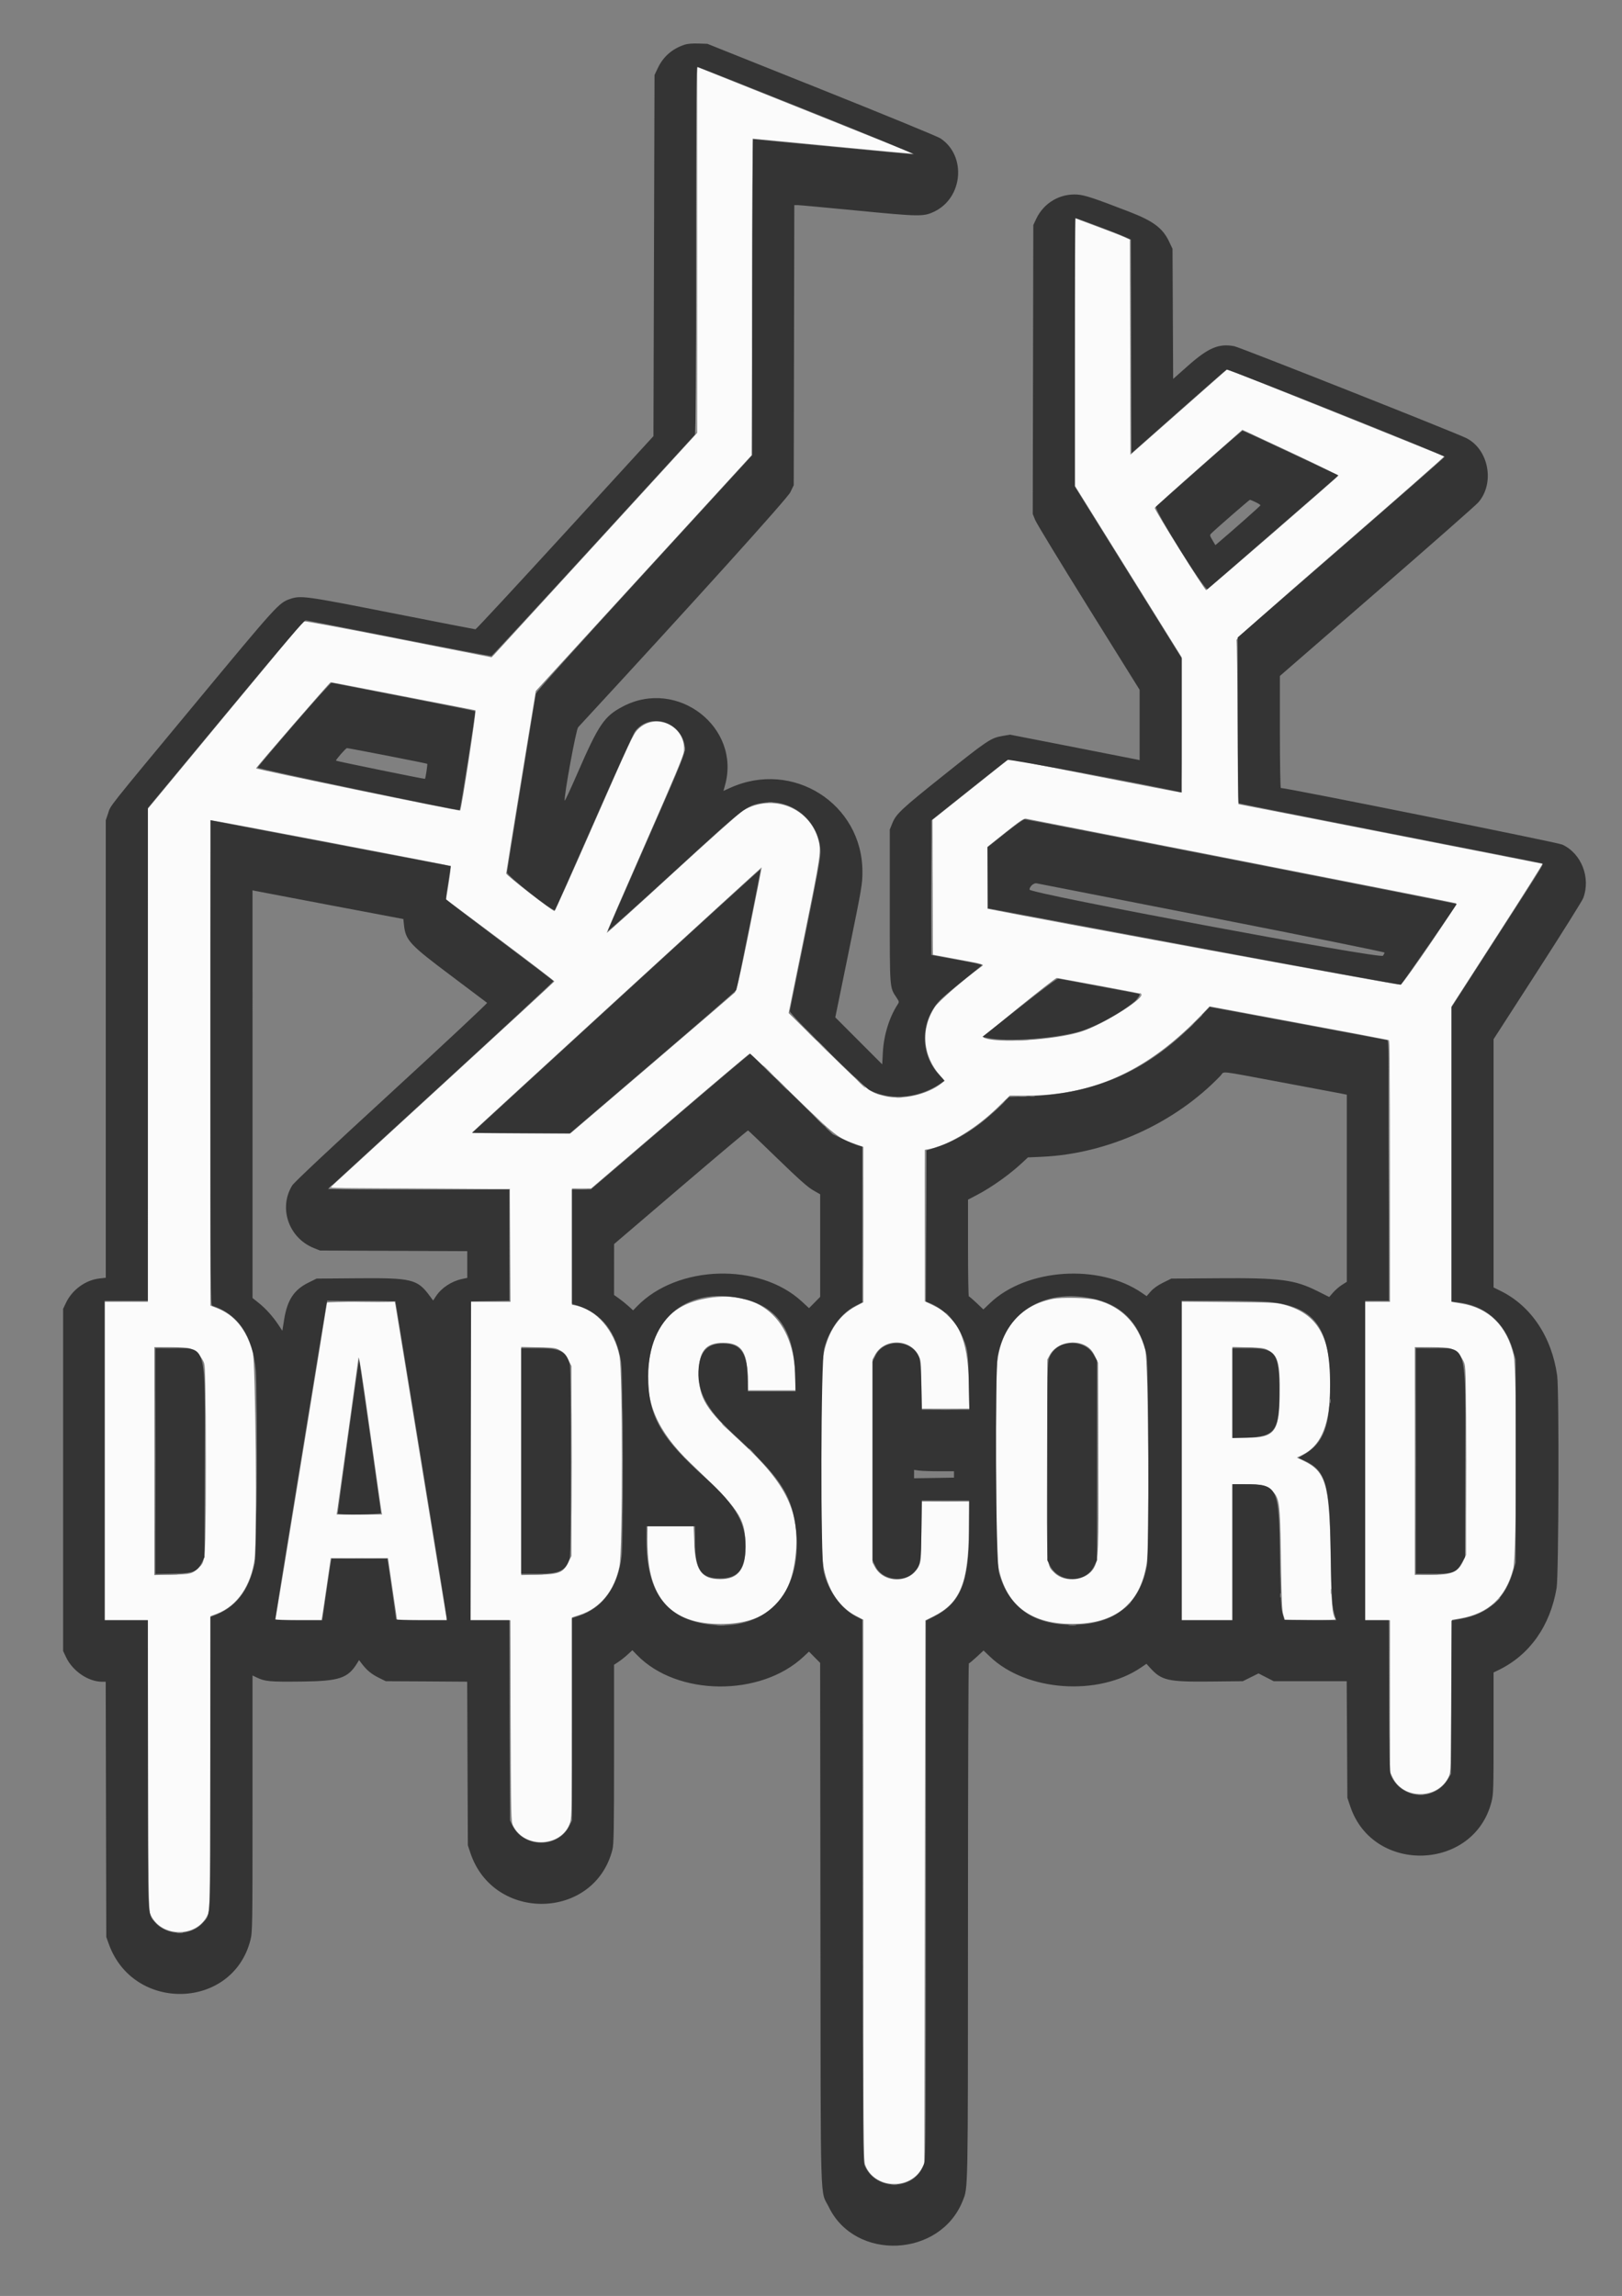 <svg id="svg" version="1.1" xmlns="http://www.w3.org/2000/svg" xmlns:xlink="http://www.w3.org/1999/xlink" width="400" height="566.068" viewBox="0, 0, 400,566.068"><rect x="0" y="0" width="400" height="566.068" fill="#808080" stroke="none"/><g id="svgg"><path id="path0" d="M171.923 61.611 L 171.923 106.730 147.273 133.671 C 133.716 148.489,122.308 160.938,121.924 161.337 L 121.224 162.062 98.207 157.519 C 84.401 154.795,75.057 153.067,74.857 153.201 C 74.673 153.325,65.959 163.770,55.492 176.411 L 36.460 199.396 36.460 260.177 L 36.460 320.958 31.138 320.958 L 25.815 320.958 25.815 360.213 L 25.815 399.468 31.133 399.468 L 36.451 399.468 36.526 435.063 C 36.590 465.091,36.661 470.818,36.981 471.677 C 39.227 477.704,48.490 477.996,51.207 472.125 C 51.761 470.929,51.763 470.799,51.834 434.695 L 51.905 398.465 53.431 397.893 C 58.459 396.009,61.920 390.988,62.803 384.297 C 63.434 379.510,63.034 335.840,62.335 333.357 C 60.759 327.753,57.869 324.208,53.494 322.512 L 51.896 321.892 51.896 262.077 C 51.896 214.402,51.964 202.262,52.229 202.262 C 52.886 202.263,110.978 213.351,111.132 213.506 C 111.219 213.592,111.000 215.484,110.646 217.709 L 110.001 221.754 123.384 231.768 C 130.745 237.276,136.744 241.867,136.714 241.969 C 136.684 242.071,124.208 253.568,108.989 267.518 L 81.318 292.881 103.533 293.014 L 125.749 293.147 125.817 307.053 L 125.886 320.958 120.960 320.958 L 116.035 320.958 116.035 360.213 L 116.035 399.468 120.954 399.468 L 125.874 399.468 125.944 424.285 C 126.012 448.220,126.033 449.139,126.530 450.141 C 129.433 455.991,138.804 455.373,140.634 449.212 C 141.000 447.981,141.051 444.774,141.051 423.291 L 141.051 398.774 142.900 398.179 C 148.002 396.535,151.512 392.261,152.766 386.161 C 153.567 382.268,153.570 338.166,152.769 334.286 C 151.461 327.945,146.995 322.812,141.964 321.868 L 141.051 321.697 141.051 307.356 L 141.051 293.014 143.414 293.014 L 145.778 293.014 165.227 276.381 C 175.924 267.232,184.781 259.747,184.909 259.747 C 185.037 259.747,189.682 264.180,195.232 269.598 C 206.161 280.267,206.559 280.577,211.510 282.279 L 212.908 282.760 212.907 301.925 L 212.906 321.091 211.243 321.951 C 206.465 324.424,203.543 329.263,202.812 335.918 C 202.434 339.356,202.428 380.605,202.805 384.276 C 203.492 390.968,206.448 395.998,211.110 398.407 L 212.906 399.335 212.907 465.887 C 212.907 525.378,212.951 532.569,213.321 533.654 C 215.343 539.589,224.356 540.174,227.356 534.565 L 227.944 533.466 228.077 466.482 L 228.210 399.499 230.206 398.507 C 236.672 395.296,238.733 390.443,238.923 377.977 L 239.042 370.193 233.176 370.193 L 227.310 370.193 227.228 377.578 C 227.147 384.845,227.135 384.985,226.480 386.292 C 224.408 390.432,217.964 390.453,215.757 386.327 L 215.170 385.230 215.170 360.213 L 215.170 335.196 215.757 334.099 C 217.980 329.943,224.320 329.959,226.466 334.126 C 227.126 335.407,227.148 335.620,227.231 341.376 L 227.315 347.305 233.183 347.305 L 239.050 347.305 238.921 340.985 C 238.698 330.004,236.257 324.742,230.007 321.767 L 228.077 320.848 228.077 302.170 L 228.077 283.492 229.075 283.310 C 233.704 282.467,240.554 278.349,245.803 273.253 L 249.024 270.126 252.856 270.124 C 269.867 270.115,283.298 263.898,296.654 249.852 L 298.298 248.123 320.207 252.211 C 332.257 254.459,342.265 256.352,342.448 256.417 C 342.712 256.512,342.781 263.220,342.781 288.747 L 342.781 320.958 339.721 320.958 L 336.660 320.958 336.660 360.213 L 336.660 399.468 339.721 399.468 L 342.781 399.468 342.784 418.164 L 342.786 436.860 343.407 438.190 C 346.015 443.778,354.653 443.697,357.262 438.060 C 357.805 436.888,357.821 436.418,357.951 418.115 L 358.084 399.370 359.984 399.050 C 367.071 397.856,371.386 393.838,373.194 386.751 C 374.046 383.411,374.130 337.741,373.291 334.132 C 371.586 326.798,367.080 322.395,360.213 321.355 C 359.627 321.266,358.879 321.138,358.550 321.071 L 357.951 320.948 357.951 284.547 L 357.951 248.146 369.264 230.594 C 375.486 220.941,380.486 213.013,380.375 212.977 C 380.092 212.885,305.596 198.270,305.413 198.270 C 305.330 198.270,305.231 189.258,305.193 178.244 C 305.155 167.229,305.035 158.037,304.927 157.818 C 304.780 157.519,311.203 151.806,330.512 135.063 C 344.691 122.768,356.216 112.628,356.124 112.530 C 356.000 112.399,316.912 96.690,303.884 91.536 L 302.644 91.045 290.710 101.575 L 278.776 112.104 278.708 85.589 L 278.640 59.074 277.111 58.386 C 276.270 58.007,273.823 57.052,271.672 56.263 C 269.521 55.474,267.156 54.589,266.416 54.297 L 265.070 53.767 265.070 86.766 L 265.070 119.764 278.244 140.914 L 291.417 162.064 291.417 178.703 C 291.417 194.375,291.390 195.342,290.951 195.338 C 290.695 195.336,281.106 193.487,269.642 191.230 L 248.797 187.126 239.379 194.627 L 229.961 202.129 230.017 218.761 L 230.073 235.394 236.175 236.529 C 242.789 237.759,242.794 237.760,242.033 238.308 C 237.811 241.351,231.542 246.786,230.579 248.237 C 226.950 253.705,227.495 260.385,231.974 265.343 L 232.986 266.463 232.230 267.066 C 228.728 269.858,222.577 271.268,218.299 270.259 C 214.443 269.350,214.095 269.078,203.897 259.035 L 194.486 249.767 198.374 230.662 C 202.377 210.994,202.546 209.852,201.854 207.195 C 199.753 199.127,190.575 195.505,183.234 199.847 C 182.502 200.280,174.657 207.285,165.802 215.413 C 156.946 223.542,149.671 230.106,149.635 230.000 C 149.598 229.894,153.831 220.106,159.040 208.250 C 166.208 191.935,168.546 186.355,168.656 185.303 C 169.314 179.038,161.670 175.390,157.270 179.870 C 156.150 181.010,155.328 182.768,146.520 202.861 C 141.274 214.827,136.877 224.617,136.749 224.617 C 136.174 224.617,124.818 215.798,124.835 215.365 C 124.845 215.111,126.491 204.880,128.494 192.630 L 132.136 170.356 158.749 141.293 L 185.363 112.231 185.496 73.205 L 185.629 34.179 205.456 36.083 C 216.361 37.131,225.310 37.966,225.344 37.940 C 225.377 37.913,213.760 33.237,199.529 27.548 C 185.297 21.859,173.263 17.044,172.788 16.849 L 171.923 16.493 171.923 61.611 M319.627 112.147 C 325.409 114.866,330.087 117.183,330.023 117.295 C 329.786 117.708,297.767 145.445,297.458 145.504 C 297.112 145.570,284.653 125.654,284.768 125.216 C 284.806 125.070,289.682 120.680,295.604 115.461 L 306.370 105.973 307.743 106.588 C 308.497 106.926,313.846 109.428,319.627 112.147 M99.442 171.657 C 109.158 173.560,117.165 175.116,117.236 175.116 C 117.530 175.116,113.828 199.445,113.474 199.843 C 113.304 200.034,63.061 189.659,63.135 189.449 C 63.283 189.032,81.314 168.225,81.540 168.212 C 81.670 168.204,89.726 169.754,99.442 171.657 M306.188 212.251 C 335.023 217.894,358.824 222.596,359.078 222.699 C 359.528 222.883,346.393 242.182,345.397 242.800 C 345.142 242.959,253.232 226.053,244.245 224.194 L 243.513 224.043 243.516 216.413 L 243.519 208.782 247.956 205.246 C 251.667 202.289,252.506 201.732,253.076 201.850 C 253.452 201.927,277.352 206.608,306.188 212.251 M184.829 229.038 C 182.208 241.939,181.666 244.264,181.163 244.761 C 180.838 245.081,171.594 253.015,160.621 262.392 L 140.669 279.441 128.441 279.441 C 121.715 279.441,116.300 279.351,116.407 279.242 C 117.293 278.333,187.775 213.792,187.831 213.838 C 187.872 213.871,186.521 220.711,184.829 229.038 M270.839 242.989 C 276.375 244.019,281.084 244.925,281.304 245.003 C 283.088 245.637,272.395 252.464,266.693 254.333 C 260.235 256.448,245.299 257.342,242.504 255.781 C 242.201 255.611,260.049 241.152,260.592 241.126 C 260.691 241.122,265.302 241.960,270.839 242.989 M173.253 320.305 C 165.220 322.017,160.945 327.249,159.926 336.614 C 158.947 345.615,162.062 352.863,170.295 360.738 C 182.377 372.293,183.615 374.096,183.844 380.465 C 184.070 386.722,182.222 389.358,177.614 389.353 C 172.999 389.348,171.447 387.175,171.200 380.373 L 171.053 376.314 165.367 376.314 L 159.681 376.314 159.681 380.390 C 159.681 394.037,165.448 400.412,177.778 400.393 C 188.946 400.376,194.891 395.002,196.172 383.766 C 197.409 372.921,194.065 365.890,182.701 355.446 C 174.031 347.476,172.354 344.761,172.334 338.656 C 172.315 333.143,173.972 331.062,178.368 331.077 C 182.690 331.092,184.187 333.097,184.377 339.122 L 184.492 342.781 190.316 342.781 L 196.141 342.781 196.136 340.053 C 196.107 325.204,187.027 317.368,173.253 320.305 M259.481 320.277 C 251.625 321.933,246.996 327.252,245.923 335.855 C 245.538 338.947,245.544 381.201,245.930 384.431 C 247.197 395.027,253.399 400.381,264.405 400.381 C 275.143 400.381,281.199 395.457,282.780 385.436 C 283.524 380.727,283.223 335.655,282.429 332.801 C 280.624 326.313,276.618 322.184,270.526 320.533 C 268.340 319.941,261.795 319.789,259.481 320.277 M80.639 321.176 C 80.639 321.491,68.162 398.153,67.994 398.869 L 67.854 399.468 73.569 399.468 L 79.284 399.468 79.444 398.603 C 79.532 398.127,80.047 394.684,80.589 390.951 L 81.574 384.165 88.625 384.165 L 95.675 384.165 96.789 391.750 C 97.402 395.921,97.911 399.365,97.921 399.401 C 97.930 399.438,100.701 399.468,104.080 399.468 L 110.222 399.468 110.074 398.736 C 109.993 398.333,107.168 380.998,103.796 360.213 C 100.424 339.428,97.597 322.092,97.514 321.690 L 97.363 320.958 89.001 320.958 C 84.402 320.958,80.639 321.056,80.639 321.176 M291.417 360.193 L 291.417 399.468 297.671 399.468 L 303.925 399.468 303.925 382.701 L 303.925 365.935 307.186 365.936 C 310.978 365.938,312.107 366.190,313.394 367.319 C 315.580 369.239,315.668 369.843,315.889 384.431 C 316.038 394.271,316.161 397.195,316.467 398.137 L 316.856 399.335 323.184 399.406 C 326.827 399.447,329.450 399.377,329.366 399.241 C 328.482 397.812,328.323 395.740,328.138 383.234 C 327.879 365.829,326.986 362.785,321.350 360.098 L 319.815 359.367 321.119 358.738 C 325.514 356.619,327.679 351.898,328.033 343.661 C 328.607 330.318,325.416 324.089,316.783 321.700 C 314.830 321.160,313.998 321.119,303.061 321.022 L 291.417 320.919 291.417 360.193 M267.332 331.574 C 268.675 332.194,269.406 332.988,270.180 334.667 L 270.792 335.995 270.870 358.875 C 270.951 382.930,270.888 384.539,269.783 386.538 C 268.016 389.733,262.649 390.394,259.997 387.742 C 258.053 385.797,258.131 387.030,258.211 359.662 L 258.283 335.196 258.880 334.081 C 260.319 331.387,264.342 330.194,267.332 331.574 M46.706 332.434 C 48.135 332.831,49.879 334.606,50.339 336.132 C 50.629 337.094,50.699 341.754,50.699 360.213 C 50.699 385.701,50.756 384.855,48.896 386.615 C 47.387 388.043,47.016 388.136,42.382 388.244 L 38.057 388.345 38.057 360.240 L 38.057 332.136 41.850 332.137 C 43.935 332.138,46.121 332.272,46.706 332.434 M138.124 332.934 C 139.065 333.457,139.492 333.941,140.120 335.196 L 140.918 336.793 140.918 360.213 L 140.918 383.633 140.167 385.163 C 138.909 387.725,137.923 388.135,132.735 388.251 L 128.543 388.346 128.543 360.217 L 128.543 332.089 132.735 332.179 C 136.619 332.262,137.014 332.318,138.124 332.934 M312.539 332.780 C 315.172 334.087,315.715 336.094,315.588 344.062 C 315.445 353.082,314.341 354.473,307.319 354.485 L 303.925 354.491 303.925 343.294 L 303.925 332.096 307.718 332.183 C 310.802 332.253,311.703 332.364,312.539 332.780 M357.552 332.431 C 359.014 332.833,360.678 334.607,361.164 336.283 C 361.480 337.371,361.544 341.446,361.544 360.479 L 361.544 383.367 360.931 384.697 C 359.552 387.690,358.156 388.290,352.580 388.290 L 348.902 388.290 348.902 360.213 L 348.902 332.136 352.695 332.137 C 354.780 332.138,356.966 332.270,357.552 332.431 M91.411 353.959 C 92.813 363.985,94.018 372.458,94.090 372.788 L 94.222 373.387 88.616 373.387 L 83.010 373.387 83.162 372.522 C 83.316 371.646,88.338 335.421,88.373 334.930 C 88.470 333.596,89.235 338.385,91.411 353.959 " stroke="none" fill="#fbfbfb" fill-rule="evenodd"></path><path id="path1" d="M168.862 11.003 C 165.779 12.025,163.573 13.943,162.232 16.766 L 161.411 18.496 161.277 63.013 L 161.144 107.529 139.344 131.343 C 127.354 144.440,117.413 155.156,117.255 155.156 C 117.096 155.156,107.864 153.359,96.740 151.164 C 75.142 146.903,74.175 146.770,71.491 147.693 C 68.764 148.631,68.322 149.119,48.086 173.520 C 25.832 200.354,27.375 198.405,26.635 200.601 L 26.081 202.245 26.081 258.640 L 26.081 315.034 24.496 315.214 C 21.082 315.600,17.793 318.001,16.263 321.224 L 15.569 322.688 15.569 364.870 L 15.569 407.053 16.270 408.548 C 17.883 411.987,21.766 414.637,25.192 414.637 L 26.069 414.637 26.141 446.108 L 26.214 477.578 26.835 479.308 C 32.895 496.199,57.357 495.526,61.751 478.347 C 62.258 476.362,62.275 475.275,62.275 444.692 L 62.275 413.089 63.297 413.582 C 65.353 414.576,66.471 414.677,74.400 414.590 C 83.678 414.487,85.800 413.782,88.094 410.038 L 88.547 409.298 89.262 410.235 C 90.466 411.814,91.607 412.753,93.409 413.648 L 95.134 414.504 104.586 414.551 C 109.785 414.577,114.303 414.607,114.626 414.618 L 115.214 414.637 115.295 434.797 L 115.376 454.957 115.995 456.820 C 121.703 473.994,146.620 473.433,151.029 456.032 C 151.371 454.681,151.430 451.188,151.430 432.448 L 151.430 410.450 152.531 409.722 C 153.136 409.322,154.151 408.514,154.788 407.927 L 155.945 406.861 157.114 408.064 C 166.978 418.213,187.525 418.413,198.154 408.464 L 199.502 407.202 200.877 408.595 L 202.253 409.987 202.325 474.388 C 202.407 546.712,202.196 539.662,204.419 544.204 C 210.959 557.561,231.852 556.572,237.400 542.643 C 238.750 539.254,238.703 541.693,238.713 473.653 C 238.718 438.706,238.815 410.113,238.927 410.113 C 239.039 410.113,239.901 409.398,240.843 408.525 L 242.554 406.936 244.164 408.473 C 253.136 417.035,270.886 418.290,281.416 411.107 L 282.726 410.213 283.626 411.209 C 286.434 414.317,288.033 414.686,298.272 414.585 L 306.489 414.504 308.425 413.543 L 310.361 412.582 312.234 413.543 L 314.107 414.504 323.109 414.504 L 332.110 414.504 332.192 428.876 L 332.274 443.247 333.012 445.433 C 338.641 462.115,363.454 461.294,367.805 444.282 C 368.297 442.360,368.330 441.288,368.330 427.289 L 368.330 412.348 369.586 411.738 C 377.246 408.017,382.303 400.856,383.876 391.503 C 384.395 388.419,384.515 342.783,384.014 339.179 C 382.685 329.628,377.584 321.981,370.076 318.285 L 368.330 317.425 368.330 286.821 L 368.330 256.217 379.153 239.435 C 385.106 230.205,390.182 222.107,390.433 221.440 C 392.336 216.388,389.984 210.392,385.249 208.225 C 384.093 207.696,317.341 194.278,315.865 194.278 C 315.739 194.278,315.635 188.063,315.635 180.466 L 315.635 166.654 339.526 145.913 C 352.666 134.505,363.919 124.600,364.534 123.902 C 368.689 119.181,367.169 110.853,361.637 108.030 C 359.143 106.758,305.746 85.614,304.371 85.354 C 300.572 84.637,297.989 85.733,292.945 90.201 L 289.311 93.421 289.233 77.382 L 289.155 61.344 288.313 59.566 C 286.738 56.241,284.417 54.502,278.510 52.218 C 269.840 48.865,267.543 48.103,265.714 47.974 C 261.382 47.666,257.384 50.028,255.525 53.993 L 254.824 55.489 254.753 91.101 L 254.683 126.714 255.296 128.227 C 255.634 129.059,261.564 138.814,268.474 149.904 L 281.038 170.067 281.038 178.742 L 281.038 187.416 280.439 187.279 C 280.110 187.203,272.921 185.789,264.464 184.136 L 249.088 181.131 247.180 181.459 C 244.367 181.941,243.499 182.522,232.714 191.135 C 222.196 199.535,220.987 200.668,220.035 203.021 L 219.428 204.524 219.428 223.420 C 219.428 244.270,219.357 243.318,221.118 245.995 C 221.769 246.985,221.775 247.034,221.324 247.725 C 219.311 250.806,217.945 255.242,217.724 259.419 L 217.565 262.417 211.778 256.624 L 205.992 250.831 209.340 234.464 C 212.541 218.815,212.688 217.957,212.683 214.904 C 212.657 198.138,195.485 187.256,180.079 194.241 L 178.408 194.999 178.789 193.640 C 182.787 179.364,167.110 167.170,153.706 174.132 C 149.003 176.575,147.683 178.509,142.359 190.752 C 140.688 194.595,139.293 197.589,139.258 197.405 C 139.047 196.288,142.054 179.873,142.573 179.311 C 171.098 148.439,194.176 122.884,194.910 121.357 L 195.742 119.627 195.812 85.096 L 195.883 50.566 196.648 50.566 C 197.069 50.566,203.684 51.174,211.348 51.917 C 226.749 53.411,227.721 53.427,230.312 52.214 C 237.491 48.855,238.415 38.412,231.914 34.106 C 231.248 33.665,218.047 28.242,202.578 22.055 L 174.451 10.806 172.189 10.728 C 170.814 10.681,169.509 10.789,168.862 11.003 M199.203 27.267 C 213.986 33.188,225.759 38.038,225.366 38.045 C 224.973 38.052,215.936 37.219,205.285 36.194 C 194.633 35.170,185.823 34.331,185.707 34.331 C 185.591 34.331,185.496 51.859,185.496 73.282 L 185.496 112.233 158.906 141.269 C 140.991 160.832,132.265 170.548,132.160 171.048 C 131.970 171.952,125.152 214.082,125.034 215.081 C 124.946 215.824,136.390 224.856,136.845 224.402 C 136.946 224.301,141.276 214.544,146.467 202.720 C 151.657 190.895,156.219 180.808,156.604 180.304 C 160.191 175.600,167.844 177.787,168.848 183.802 C 169.135 185.521,168.964 185.954,159.223 208.111 C 154.170 219.605,149.972 229.236,149.893 229.515 C 149.815 229.793,157.084 223.298,166.048 215.081 C 183.984 198.639,183.983 198.639,188.090 197.952 C 195.408 196.729,202.359 202.720,202.323 210.222 C 202.316 211.747,201.401 216.706,198.585 230.472 C 196.534 240.499,194.815 248.966,194.766 249.288 C 194.662 249.971,212.864 267.958,214.504 268.794 C 220.014 271.599,227.423 270.669,232.842 266.490 C 232.902 266.444,232.345 265.766,231.605 264.984 C 226.879 259.987,226.896 251.929,231.644 246.747 C 232.244 246.092,234.830 243.891,237.392 241.856 C 239.953 239.821,242.081 238.069,242.119 237.963 C 242.158 237.857,240.721 237.500,238.926 237.171 C 237.131 236.842,234.315 236.320,232.668 236.012 L 229.674 235.451 229.674 218.852 L 229.674 202.253 238.835 194.954 C 243.874 190.939,248.218 187.516,248.488 187.348 C 248.888 187.098,284.649 193.780,290.818 195.257 L 291.417 195.400 291.417 178.841 L 291.417 162.282 278.244 141.129 L 265.070 119.977 265.070 86.868 C 265.070 68.658,265.137 53.759,265.220 53.759 C 265.515 53.759,275.614 57.585,277.244 58.315 L 278.906 59.058 278.974 85.401 L 279.042 111.745 290.619 101.496 C 296.986 95.860,302.329 91.190,302.491 91.119 C 302.916 90.933,356.400 112.304,356.295 112.618 C 356.247 112.761,344.738 122.841,330.718 135.016 L 305.227 157.152 305.248 177.505 C 305.260 188.698,305.356 197.932,305.462 198.023 C 305.568 198.115,322.362 201.459,342.781 205.454 C 363.200 209.449,380.063 212.776,380.255 212.847 C 380.754 213.032,381.352 212.056,369.162 230.959 L 357.951 248.344 357.951 284.625 L 357.951 320.906 359.528 321.089 C 366.350 321.881,371.156 326.101,373.170 333.067 L 373.786 335.196 373.786 360.213 L 373.786 385.230 373.170 387.359 C 371.234 394.053,367.096 397.870,360.419 399.118 L 357.964 399.576 357.891 418.484 L 357.818 437.392 357.110 438.589 C 353.905 444.009,346.221 443.805,343.234 438.221 C 342.648 437.126,342.648 437.125,342.575 418.297 L 342.501 399.468 339.581 399.468 L 336.660 399.468 336.660 360.080 L 336.660 320.692 339.587 320.692 L 342.515 320.692 342.515 288.641 C 342.515 258.345,342.489 256.582,342.049 256.453 C 341.793 256.379,331.850 254.506,319.953 252.292 L 298.322 248.266 295.740 250.983 C 283.575 263.776,270.597 269.707,253.440 270.313 L 248.862 270.474 245.984 273.294 C 241.309 277.876,236.082 281.191,230.872 282.878 L 228.476 283.654 228.408 302.273 L 228.340 320.892 229.206 321.235 C 232.365 322.484,235.476 325.504,237.011 328.809 C 238.635 332.307,238.780 333.215,238.916 340.719 L 239.041 347.572 233.189 347.572 L 227.337 347.572 227.208 341.783 C 227.130 338.310,226.946 335.569,226.749 334.931 C 225.309 330.283,218.084 329.794,215.921 334.198 L 215.170 335.729 215.170 360.213 L 215.170 384.697 215.968 386.290 C 217.598 389.542,222.809 390.317,225.355 387.686 C 227.013 385.973,227.107 385.455,227.226 377.312 L 227.334 369.927 233.161 369.927 L 238.989 369.927 238.989 377.222 C 238.989 390.124,236.939 395.189,230.350 398.572 L 228.346 399.601 228.344 465.753 C 228.343 524.273,228.296 532.064,227.937 533.273 C 225.918 540.074,216.207 540.524,213.236 533.956 C 212.802 532.996,212.770 528.888,212.705 466.134 L 212.635 399.335 211.108 398.547 C 207.430 396.651,204.247 392.252,203.139 387.531 C 202.315 384.022,202.414 335.590,203.251 332.452 C 204.514 327.718,207.375 323.813,210.923 321.979 L 212.639 321.091 212.640 301.905 L 212.641 282.719 211.510 282.385 C 210.888 282.201,209.250 281.511,207.869 280.851 L 205.359 279.652 195.269 269.766 C 189.720 264.329,185.101 259.851,185.005 259.815 C 184.909 259.780,176.028 267.288,165.269 276.500 L 145.709 293.251 143.380 293.265 L 141.051 293.280 141.051 307.364 L 141.051 321.448 142.448 321.901 C 148.487 323.859,152.068 328.517,153.174 335.853 C 153.644 338.971,153.741 380.011,153.288 383.773 C 152.383 391.274,148.665 396.445,142.765 398.408 L 141.051 398.979 141.051 423.922 L 141.051 448.864 140.362 450.247 C 137.622 455.747,129.139 455.661,126.379 450.105 L 125.749 448.836 125.675 424.152 L 125.602 399.468 120.817 399.468 L 116.033 399.468 116.100 360.146 L 116.168 320.825 120.892 320.752 L 125.615 320.680 125.615 306.981 L 125.615 293.283 103.247 293.215 L 80.878 293.147 108.714 267.632 C 124.024 253.599,136.515 242.019,136.472 241.898 C 136.429 241.777,130.466 237.235,123.220 231.803 C 115.975 226.372,110.014 221.837,109.975 221.726 C 109.935 221.616,110.192 219.736,110.545 217.549 C 110.898 215.362,111.170 213.557,111.149 213.538 C 111.128 213.519,98.057 211.027,82.102 208.001 C 66.148 204.975,52.824 202.433,52.495 202.352 L 51.896 202.204 51.896 261.989 C 51.896 318.691,51.920 321.781,52.362 321.924 C 58.743 323.993,62.359 329.406,63.094 337.991 C 63.492 342.647,63.267 383.347,62.832 385.363 C 61.344 392.257,58.135 396.352,52.628 398.386 L 51.896 398.656 51.896 434.543 C 51.896 474.575,52.028 471.789,50.023 474.067 C 47.066 477.426,41.132 477.350,38.191 473.914 C 36.365 471.781,36.460 473.940,36.460 434.815 L 36.460 399.468 31.138 399.468 L 25.815 399.468 25.815 360.080 L 25.815 320.692 31.138 320.692 L 36.460 320.692 36.465 259.947 L 36.469 199.202 55.673 176.048 C 70.574 158.082,75.000 152.904,75.429 152.939 C 75.733 152.963,86.076 154.980,98.413 157.421 C 110.751 159.862,121.004 161.798,121.199 161.723 C 121.394 161.648,132.827 149.275,146.605 134.228 L 171.657 106.869 171.657 61.685 C 171.657 25.621,171.724 16.500,171.991 16.500 C 172.174 16.500,184.420 21.345,199.203 27.267 M295.829 115.369 C 290.132 120.407,285.299 124.700,285.088 124.911 C 284.502 125.497,297.129 145.751,297.767 145.247 C 298.485 144.679,328.768 118.398,329.425 117.772 L 330.041 117.186 318.344 111.687 C 311.911 108.662,306.543 106.193,306.417 106.199 C 306.291 106.206,301.526 110.332,295.829 115.369 M309.640 123.806 C 310.303 124.127,310.845 124.474,310.845 124.576 C 310.845 124.723,303.851 130.919,300.432 133.801 L 299.720 134.401 298.999 133.172 C 298.298 131.974,298.292 131.930,298.773 131.458 C 300.057 130.202,308.073 123.235,308.243 123.228 C 308.349 123.224,308.978 123.484,309.640 123.806 M72.554 178.578 C 67.639 184.268,63.585 189.070,63.545 189.249 C 63.478 189.553,113.060 199.966,113.345 199.708 C 113.584 199.492,117.342 175.520,117.162 175.362 C 117.054 175.267,109.122 173.669,99.534 171.811 C 89.947 169.952,81.965 168.388,81.796 168.333 C 81.628 168.279,77.469 172.889,72.554 178.578 M95.542 186.326 C 100.885 187.368,105.304 188.264,105.363 188.318 C 105.472 188.417,104.950 191.879,104.803 192.025 C 104.709 192.119,83.004 187.684,82.862 187.541 C 82.712 187.392,85.265 184.468,85.562 184.448 C 85.709 184.439,90.200 185.284,95.542 186.326 M247.834 205.465 L 243.505 208.916 243.575 216.432 L 243.646 223.947 294.478 233.442 C 322.435 238.664,345.384 242.857,345.475 242.759 C 346.014 242.180,359.318 222.969,359.237 222.887 C 359.082 222.732,253.267 201.995,252.682 202.005 C 252.396 202.009,250.214 203.567,247.834 205.465 M151.943 246.769 L 116.448 279.308 128.477 279.377 L 140.507 279.447 160.939 261.987 C 172.176 252.384,181.456 244.329,181.561 244.086 C 181.855 243.408,187.685 214.476,187.554 214.345 C 187.491 214.282,171.466 228.873,151.943 246.769 M298.800 226.235 C 322.256 230.834,341.443 234.717,341.440 234.864 C 341.436 235.010,341.259 235.360,341.046 235.642 C 340.416 236.474,253.894 220.288,253.893 219.337 C 253.892 218.570,254.903 217.662,255.622 217.783 C 255.915 217.832,275.345 221.636,298.800 226.235 M81.472 223.183 L 99.471 226.588 99.617 227.999 C 100.013 231.839,100.983 232.884,111.377 240.667 C 116.061 244.174,119.995 247.135,120.119 247.247 C 120.243 247.359,109.644 257.269,96.566 269.271 C 81.302 283.278,72.528 291.512,72.063 292.268 C 68.644 297.826,71.179 305.197,77.370 307.696 L 78.909 308.317 97.073 308.395 L 115.236 308.474 115.236 311.766 L 115.236 315.059 113.897 315.346 C 111.365 315.889,108.876 317.528,107.556 319.521 L 106.814 320.641 105.902 319.412 C 102.926 315.401,101.500 315.053,88.446 315.155 L 78.081 315.236 76.051 316.240 C 72.503 317.994,70.850 320.505,70.076 325.317 L 69.626 328.112 68.719 326.730 C 67.346 324.641,65.553 322.636,63.829 321.262 L 62.280 320.027 62.278 269.765 L 62.275 219.503 62.874 219.641 C 63.204 219.717,71.573 221.311,81.472 223.183 M251.420 248.397 L 242.275 255.622 243.360 255.866 C 248.423 257.006,261.548 255.980,267.239 253.998 C 273.435 251.842,282.949 245.519,280.772 245.005 C 280.406 244.918,275.915 244.070,270.792 243.119 C 265.669 242.169,261.272 241.342,261.021 241.282 C 260.728 241.212,257.295 243.756,251.420 248.397 M315.779 266.800 C 323.238 268.191,329.970 269.457,330.739 269.613 L 332.136 269.898 332.135 292.966 L 332.135 316.035 330.932 316.795 C 330.270 317.213,329.294 318.055,328.762 318.666 L 327.795 319.777 324.975 318.362 C 319.246 315.486,315.820 315.040,300.318 315.153 L 288.860 315.236 286.822 316.244 C 285.507 316.894,284.428 317.661,283.778 318.408 L 282.772 319.564 281.620 318.772 C 271.053 311.501,253.136 312.704,244.143 321.288 L 242.511 322.845 240.821 321.236 C 239.891 320.351,239.038 319.627,238.926 319.627 C 238.814 319.627,238.723 314.260,238.723 307.701 L 238.723 295.774 240.903 294.633 C 244.657 292.667,249.104 289.488,252.295 286.487 L 253.493 285.361 256.953 285.206 C 273.138 284.484,289.752 276.946,300.984 265.228 C 302.096 264.068,299.839 263.828,315.779 266.800 M191.682 285.594 C 196.852 290.613,199.173 292.682,200.483 293.435 L 202.262 294.458 202.262 307.101 L 202.262 319.744 200.889 321.135 L 199.515 322.525 197.728 320.877 C 187.246 311.206,166.976 311.829,157.041 322.129 L 156.131 323.072 155.045 322.076 C 154.448 321.528,153.390 320.672,152.695 320.175 L 151.430 319.271 151.437 312.995 L 151.443 306.720 167.870 292.686 C 176.906 284.968,184.380 278.681,184.479 278.714 C 184.579 278.748,187.820 281.844,191.682 285.594 M183.937 320.400 C 191.869 322.436,195.763 328.274,196.070 338.589 L 196.202 343.047 190.317 343.047 L 184.431 343.047 184.426 340.719 C 184.410 333.688,182.852 331.259,178.339 331.229 C 174.648 331.204,172.741 333.052,172.311 337.071 C 171.711 342.677,174.113 347.353,180.717 353.430 C 192.117 363.921,195.031 368.183,196.158 376.015 C 198.440 391.883,189.569 402.225,175.119 400.545 C 164.393 399.298,159.440 392.725,159.420 379.707 L 159.415 376.314 165.403 376.314 L 171.391 376.314 171.397 379.973 C 171.410 386.992,172.818 389.122,177.466 389.151 C 181.695 389.177,183.510 387.265,183.821 382.453 C 184.241 375.978,181.692 371.287,174.035 364.439 C 162.889 354.470,159.853 349.093,159.853 339.321 C 159.853 324.649,169.862 316.786,183.937 320.400 M270.490 320.417 C 277.166 322.124,281.335 326.805,282.785 334.222 C 283.264 336.672,283.356 383.131,282.887 385.779 C 281.160 395.537,274.854 400.590,264.405 400.590 C 254.797 400.590,248.780 396.321,246.357 387.789 C 245.567 385.005,245.301 338.307,246.053 334.295 C 248.163 323.034,258.274 317.292,270.490 320.417 M103.837 359.548 C 107.312 380.845,110.161 398.540,110.168 398.869 L 110.180 399.468 103.925 399.468 C 100.486 399.468,97.671 399.364,97.671 399.238 C 97.671 398.958,95.882 386.374,95.670 385.163 L 95.518 384.298 88.640 384.298 L 81.761 384.298 81.625 384.897 C 81.550 385.226,81.036 388.639,80.481 392.482 L 79.474 399.468 73.669 399.468 C 70.476 399.468,67.864 399.362,67.864 399.233 C 67.864 398.935,80.317 322.408,80.527 321.420 L 80.683 320.685 89.100 320.755 L 97.517 320.825 103.837 359.548 M312.575 320.957 C 324.157 322.032,328.003 327.106,328.008 341.317 C 328.012 351.645,326.440 355.817,321.463 358.691 L 320.185 359.429 321.456 360.012 C 326.995 362.553,327.880 365.511,328.162 382.435 C 328.368 394.848,328.456 396.066,329.346 398.869 L 329.536 399.468 323.118 399.468 C 319.588 399.468,316.700 399.414,316.700 399.348 C 316.700 399.282,316.502 398.533,316.261 397.684 C 315.894 396.396,315.792 394.074,315.642 383.633 C 315.397 366.445,315.146 365.935,306.938 365.935 L 303.925 365.935 303.925 382.701 L 303.925 399.468 297.671 399.468 L 291.417 399.468 291.417 360.080 L 291.417 320.692 300.665 320.701 C 305.752 320.706,311.111 320.821,312.575 320.957 M262.327 331.437 C 260.745 331.880,259.378 333.159,258.752 334.780 C 258.317 335.908,258.283 337.726,258.283 360.346 L 258.283 384.697 258.949 386.014 C 261.117 390.307,267.704 390.396,269.801 386.161 L 270.526 384.697 270.526 360.080 L 270.526 335.462 269.696 333.999 C 268.351 331.627,265.358 330.587,262.327 331.437 M38.323 360.231 L 38.323 388.060 42.669 387.975 C 47.775 387.876,48.641 387.537,49.801 385.181 L 50.432 383.899 50.509 360.878 C 50.609 330.825,51.065 332.420,42.382 332.408 L 38.323 332.402 38.323 360.231 M128.543 360.213 L 128.543 388.024 132.612 388.024 C 138.073 388.024,139.631 387.243,140.515 384.063 C 140.880 382.750,140.880 337.676,140.515 336.363 C 139.623 333.151,138.169 332.412,132.735 332.406 L 128.543 332.402 128.543 360.213 M303.925 343.477 L 303.925 354.553 307.452 354.440 C 314.452 354.217,315.502 352.765,315.502 343.313 C 315.502 333.473,314.730 332.402,307.634 332.402 L 303.925 332.402 303.925 343.477 M349.168 360.213 L 349.168 388.024 353.252 388.024 C 358.285 388.024,359.186 387.690,360.479 385.346 L 361.277 383.899 361.351 361.011 C 361.449 330.836,361.899 332.420,353.227 332.408 L 349.168 332.402 349.168 360.213 M85.880 354.048 C 84.445 364.465,83.277 373.077,83.285 373.187 C 83.313 373.559,93.946 373.426,93.943 373.054 C 93.940 372.541,88.642 335.259,88.561 335.179 C 88.522 335.140,87.315 343.631,85.880 354.048 M231.574 362.741 L 235.263 362.741 235.263 363.528 L 235.263 364.315 230.339 364.393 L 225.415 364.471 225.416 363.437 L 225.416 362.403 226.651 362.572 C 227.330 362.665,229.545 362.741,231.574 362.741 " stroke="none" fill="#343434" fill-rule="evenodd"></path><path id="path2" d="M171.722 61.623 C 171.679 91.196,171.565 106.991,171.392 107.200 C 171.240 107.383,171.298 107.373,171.525 107.176 C 171.878 106.873,171.916 101.524,171.856 61.600 L 171.788 16.367 171.722 61.623 M278.771 85.695 C 278.771 100.259,278.803 106.218,278.842 98.935 C 278.882 91.653,278.882 79.737,278.842 72.455 C 278.803 65.173,278.771 71.131,278.771 85.695 M189.554 197.921 C 189.810 197.988,190.230 197.988,190.486 197.921 C 190.742 197.854,190.532 197.800,190.020 197.800 C 189.508 197.800,189.298 197.854,189.554 197.921 M229.735 218.680 C 229.702 227.783,229.764 235.287,229.874 235.355 C 230.055 235.467,230.052 223.638,229.868 208.117 C 229.829 204.824,229.769 209.577,229.735 218.680 M281.129 245.024 C 281.228 245.122,281.038 245.512,280.708 245.888 L 280.106 246.574 280.830 245.936 C 281.463 245.379,281.600 244.844,281.111 244.844 C 281.022 244.844,281.030 244.925,281.129 245.024 M295.526 251.031 L 294.744 251.896 295.609 251.115 C 296.415 250.386,296.596 250.166,296.390 250.166 C 296.345 250.166,295.955 250.556,295.526 251.031 M293.396 253.160 L 292.615 254.025 293.480 253.244 C 294.286 252.515,294.467 252.295,294.261 252.295 C 294.216 252.295,293.826 252.685,293.396 253.160 M342.515 288.703 L 342.648 321.091 342.716 288.903 C 342.753 271.200,342.693 256.625,342.583 256.515 C 342.472 256.404,342.442 270.889,342.515 288.703 M202.927 258.150 C 203.797 259.029,204.568 259.747,204.641 259.747 C 204.714 259.747,204.063 259.029,203.194 258.150 C 202.325 257.272,201.554 256.554,201.480 256.554 C 201.407 256.554,202.058 257.272,202.927 258.150 M189.488 264.138 C 190.283 264.943,190.993 265.602,191.066 265.602 C 191.140 265.602,190.549 264.943,189.754 264.138 C 188.959 263.333,188.248 262.675,188.175 262.675 C 188.102 262.675,188.693 263.333,189.488 264.138 M251.435 270.319 C 251.914 270.379,252.632 270.377,253.032 270.317 C 253.432 270.256,253.041 270.207,252.162 270.209 C 251.284 270.210,250.957 270.260,251.435 270.319 M246.165 272.987 L 244.711 274.518 246.241 273.063 C 247.663 271.712,247.893 271.457,247.695 271.457 C 247.654 271.457,246.965 272.146,246.165 272.987 M201.730 276.114 C 202.525 276.919,203.235 277.578,203.308 277.578 C 203.382 277.578,202.791 276.919,201.996 276.114 C 201.201 275.309,200.491 274.651,200.417 274.651 C 200.344 274.651,200.935 275.309,201.730 276.114 M81.490 292.535 C 81.315 292.711,81.171 292.950,81.171 293.067 C 81.171 293.184,91.170 293.280,103.391 293.280 L 125.611 293.280 125.683 307.053 L 125.756 320.825 125.752 306.986 L 125.749 293.147 103.562 293.079 C 83.913 293.019,81.412 292.965,81.705 292.613 C 82.099 292.138,81.944 292.082,81.490 292.535 M142.190 293.210 C 142.890 293.265,143.968 293.264,144.586 293.208 C 145.203 293.153,144.631 293.108,143.313 293.108 C 141.996 293.109,141.491 293.155,142.190 293.210 M38.186 360.213 C 38.185 375.729,38.218 382.115,38.257 374.405 C 38.296 366.695,38.296 354.000,38.257 346.195 C 38.218 338.389,38.186 344.697,38.186 360.213 M349.030 360.213 C 349.030 375.729,349.063 382.115,349.102 374.405 C 349.141 366.695,349.141 354.000,349.102 346.195 C 349.063 338.389,349.030 344.697,349.030 360.213 M270.786 360.213 C 270.786 372.655,270.818 377.706,270.858 371.437 C 270.898 365.169,270.898 354.989,270.858 348.816 C 270.818 342.642,270.786 347.771,270.786 360.213 M50.693 360.213 C 50.693 372.362,50.725 377.371,50.765 371.344 C 50.805 365.317,50.805 355.377,50.765 349.255 C 50.725 343.133,50.693 348.064,50.693 360.213 M361.537 360.213 C 361.537 372.069,361.570 376.958,361.610 371.078 C 361.650 365.197,361.650 355.497,361.610 349.521 C 361.570 343.545,361.537 348.357,361.537 360.213 M153.420 360.213 C 153.420 371.923,153.453 376.674,153.493 370.772 C 153.533 364.869,153.533 355.289,153.493 349.481 C 153.453 343.674,153.420 348.503,153.420 360.213 M327.939 345.442 C 327.939 345.955,327.994 346.164,328.061 345.908 C 328.128 345.652,328.128 345.233,328.061 344.977 C 327.994 344.721,327.939 344.930,327.939 345.442 M230.140 347.504 C 231.786 347.551,234.481 347.551,236.128 347.504 C 237.774 347.457,236.427 347.419,233.134 347.419 C 229.840 347.419,228.493 347.457,230.140 347.504 M178.044 351.115 C 178.044 351.160,178.433 351.550,178.909 351.979 L 179.774 352.761 178.992 351.896 C 178.264 351.090,178.044 350.909,178.044 351.115 M184.697 357.236 C 184.697 357.281,185.086 357.671,185.562 358.101 L 186.427 358.882 185.645 358.017 C 184.917 357.211,184.697 357.030,184.697 357.236 M315.755 383.234 C 315.755 388.430,315.791 390.556,315.835 387.957 C 315.878 385.359,315.878 381.108,315.835 378.510 C 315.791 375.912,315.755 378.037,315.755 383.234 M159.518 379.641 C 159.518 381.544,159.561 382.287,159.612 381.293 C 159.663 380.299,159.663 378.742,159.611 377.833 C 159.559 376.924,159.517 377.738,159.518 379.641 M171.228 379.641 C 171.228 381.544,171.271 382.287,171.322 381.293 C 171.373 380.299,171.373 378.742,171.321 377.833 C 171.269 376.924,171.227 377.738,171.228 379.641 M368.848 394.877 L 367.931 395.875 368.929 394.958 C 369.858 394.104,370.049 393.879,369.846 393.879 C 369.801 393.879,369.352 394.328,368.848 394.877 M125.743 423.420 C 125.743 436.667,125.775 442.086,125.815 435.462 C 125.855 428.839,125.855 418.001,125.815 411.377 C 125.775 404.754,125.743 410.173,125.743 423.420 M342.641 417.698 C 342.641 427.798,342.674 431.891,342.714 426.794 C 342.755 421.696,342.755 413.433,342.714 408.430 C 342.674 403.428,342.641 407.598,342.641 417.698 M219.897 538.581 C 220.302 538.642,220.901 538.640,221.228 538.577 C 221.555 538.514,221.224 538.464,220.492 538.466 C 219.760 538.468,219.493 538.520,219.897 538.581 " stroke="none" fill="#9c9c9c" fill-rule="evenodd"></path><path id="path3" d="" stroke="none" fill="#8c8c8c" fill-rule="evenodd"></path><path id="path4" d="M168.791 184.697 C 168.791 185.210,168.846 185.419,168.913 185.163 C 168.980 184.907,168.980 184.488,168.913 184.232 C 168.846 183.975,168.791 184.185,168.791 184.697 M199.867 255.090 C 200.662 255.895,201.372 256.554,201.446 256.554 C 201.519 256.554,200.928 255.895,200.133 255.090 C 199.338 254.285,198.628 253.626,198.554 253.626 C 198.481 253.626,199.072 254.285,199.867 255.090 M250.509 256.484 C 251.356 256.537,252.673 256.537,253.436 256.483 C 254.199 256.430,253.506 256.386,251.896 256.387 C 250.286 256.388,249.662 256.431,250.509 256.484 M211.976 266.933 C 212.697 267.665,213.347 268.263,213.420 268.263 C 213.493 268.263,212.963 267.665,212.242 266.933 C 211.521 266.201,210.872 265.602,210.798 265.602 C 210.725 265.602,211.255 266.201,211.976 266.933 M192.681 267.332 C 193.476 268.137,194.187 268.796,194.260 268.796 C 194.333 268.796,193.742 268.137,192.947 267.332 C 192.152 266.527,191.442 265.868,191.369 265.868 C 191.296 265.868,191.886 266.527,192.681 267.332 M249.305 270.315 C 249.636 270.378,250.115 270.376,250.369 270.309 C 250.623 270.243,250.353 270.191,249.767 270.194 C 249.182 270.196,248.973 270.251,249.305 270.315 M254.095 270.315 C 254.426 270.378,254.905 270.376,255.159 270.309 C 255.414 270.243,255.143 270.191,254.558 270.194 C 253.972 270.196,253.764 270.251,254.095 270.315 M220.958 270.583 C 221.361 270.644,222.019 270.644,222.422 270.583 C 222.824 270.522,222.495 270.472,221.690 270.472 C 220.885 270.472,220.556 270.522,220.958 270.583 M203.593 277.928 C 203.593 277.973,203.982 278.363,204.458 278.793 L 205.323 279.574 204.541 278.709 C 203.812 277.903,203.593 277.722,203.593 277.928 M212.768 301.929 C 212.768 312.468,212.801 316.741,212.841 311.424 C 212.881 306.107,212.881 297.485,212.841 292.263 C 212.801 287.040,212.768 291.391,212.768 301.929 M228.200 283.766 C 228.130 283.949,228.103 292.422,228.141 302.595 L 228.210 321.091 228.343 302.262 C 228.417 291.906,228.443 283.433,228.401 283.433 C 228.360 283.433,228.269 283.583,228.200 283.766 M28.410 320.890 C 29.910 320.938,32.365 320.938,33.866 320.890 C 35.366 320.843,34.138 320.804,31.138 320.804 C 28.137 320.804,26.910 320.843,28.410 320.890 M83.433 320.881 C 90.764 321.068,97.610 321.074,97.497 320.892 C 97.429 320.782,93.578 320.718,88.940 320.749 C 84.301 320.780,81.823 320.839,83.433 320.881 M118.483 320.890 C 119.756 320.939,121.912 320.939,123.273 320.890 C 124.635 320.842,123.593 320.802,120.958 320.802 C 118.323 320.802,117.210 320.841,118.483 320.890 M296.292 320.891 C 299.046 320.935,303.477 320.934,306.138 320.891 C 308.800 320.848,306.547 320.812,301.131 320.812 C 295.715 320.812,293.537 320.848,296.292 320.891 M338.057 320.889 C 338.899 320.941,340.276 320.941,341.118 320.889 C 341.959 320.836,341.271 320.793,339.587 320.793 C 337.904 320.793,337.216 320.836,338.057 320.889 M233.134 323.703 C 233.134 323.749,233.523 324.138,233.999 324.568 L 234.864 325.349 234.082 324.484 C 233.353 323.678,233.134 323.497,233.134 323.703 M39.975 332.333 C 40.957 332.384,42.633 332.384,43.701 332.334 C 44.769 332.283,43.965 332.241,41.916 332.241 C 39.867 332.240,38.993 332.282,39.975 332.333 M130.195 332.333 C 131.176 332.384,132.853 332.384,133.920 332.334 C 134.988 332.283,134.185 332.241,132.136 332.241 C 130.086 332.240,129.213 332.282,130.195 332.333 M305.456 332.333 C 306.371 332.385,307.868 332.385,308.782 332.333 C 309.697 332.281,308.949 332.238,307.119 332.238 C 305.289 332.238,304.541 332.281,305.456 332.333 M350.820 332.333 C 351.802 332.384,353.478 332.384,354.546 332.334 C 355.614 332.283,354.810 332.241,352.761 332.241 C 350.712 332.240,349.838 332.282,350.820 332.333 M140.912 360.213 C 140.912 372.362,140.945 377.371,140.985 371.344 C 141.024 365.317,141.024 355.377,140.985 349.255 C 140.945 343.133,140.912 348.064,140.912 360.213 M63.201 360.213 C 63.201 371.776,63.233 376.468,63.273 370.639 C 63.313 364.810,63.313 355.349,63.273 349.614 C 63.233 343.880,63.201 348.649,63.201 360.213 M187.292 342.980 C 188.939 343.026,191.633 343.026,193.280 342.980 C 194.927 342.933,193.580 342.895,190.286 342.895 C 186.993 342.895,185.645 342.933,187.292 342.980 M230.140 370.125 C 231.786 370.172,234.481 370.172,236.128 370.125 C 237.774 370.079,236.427 370.041,233.134 370.041 C 229.840 370.041,228.493 370.079,230.140 370.125 M85.096 384.231 C 87.036 384.276,90.210 384.276,92.149 384.231 C 94.088 384.185,92.502 384.148,88.623 384.148 C 84.744 384.148,83.157 384.185,85.096 384.231 M39.998 388.222 C 40.992 388.273,42.549 388.273,43.458 388.221 C 44.366 388.169,43.553 388.127,41.650 388.127 C 39.747 388.128,39.004 388.170,39.998 388.222 M130.217 388.222 C 131.211 388.273,132.768 388.273,133.677 388.221 C 134.586 388.169,133.772 388.127,131.870 388.127 C 129.967 388.128,129.223 388.170,130.217 388.222 M350.843 388.222 C 351.837 388.273,353.394 388.273,354.302 388.221 C 355.211 388.169,354.398 388.127,352.495 388.127 C 350.592 388.128,349.849 388.170,350.843 388.222 M328.211 392.415 C 328.214 393.001,328.268 393.209,328.332 392.878 C 328.396 392.547,328.393 392.068,328.327 391.813 C 328.260 391.559,328.208 391.830,328.211 392.415 M315.697 393.347 C 315.697 393.859,315.752 394.069,315.819 393.812 C 315.886 393.556,315.886 393.137,315.819 392.881 C 315.752 392.625,315.697 392.834,315.697 393.347 M277.961 395.808 L 277.179 396.673 278.044 395.892 C 278.850 395.163,279.031 394.943,278.826 394.943 C 278.780 394.943,278.391 395.333,277.961 395.808 M212.772 465.469 C 212.772 501.989,212.803 516.929,212.841 498.669 C 212.879 480.409,212.879 450.529,212.841 432.269 C 212.803 414.009,212.772 428.949,212.772 465.469 M228.208 465.868 C 228.208 502.462,228.239 517.392,228.277 499.047 C 228.315 480.702,228.315 450.762,228.277 432.514 C 228.239 414.265,228.208 429.275,228.208 465.868 M176.913 400.725 C 177.389 400.784,178.167 400.784,178.643 400.725 C 179.118 400.666,178.729 400.617,177.778 400.617 C 176.826 400.617,176.437 400.666,176.913 400.725 M263.677 400.725 C 264.156 400.784,264.874 400.783,265.274 400.722 C 265.674 400.662,265.283 400.613,264.405 400.615 C 263.526 400.616,263.199 400.666,263.677 400.725 M349.903 442.504 C 350.234 442.567,350.713 442.565,350.968 442.498 C 351.222 442.432,350.951 442.380,350.366 442.382 C 349.780 442.385,349.572 442.440,349.903 442.504 M43.716 476.572 C 44.121 476.633,44.720 476.631,45.047 476.568 C 45.374 476.505,45.043 476.455,44.311 476.457 C 43.580 476.459,43.312 476.510,43.716 476.572 " stroke="none" fill="#848484" fill-rule="evenodd"></path></g></svg>